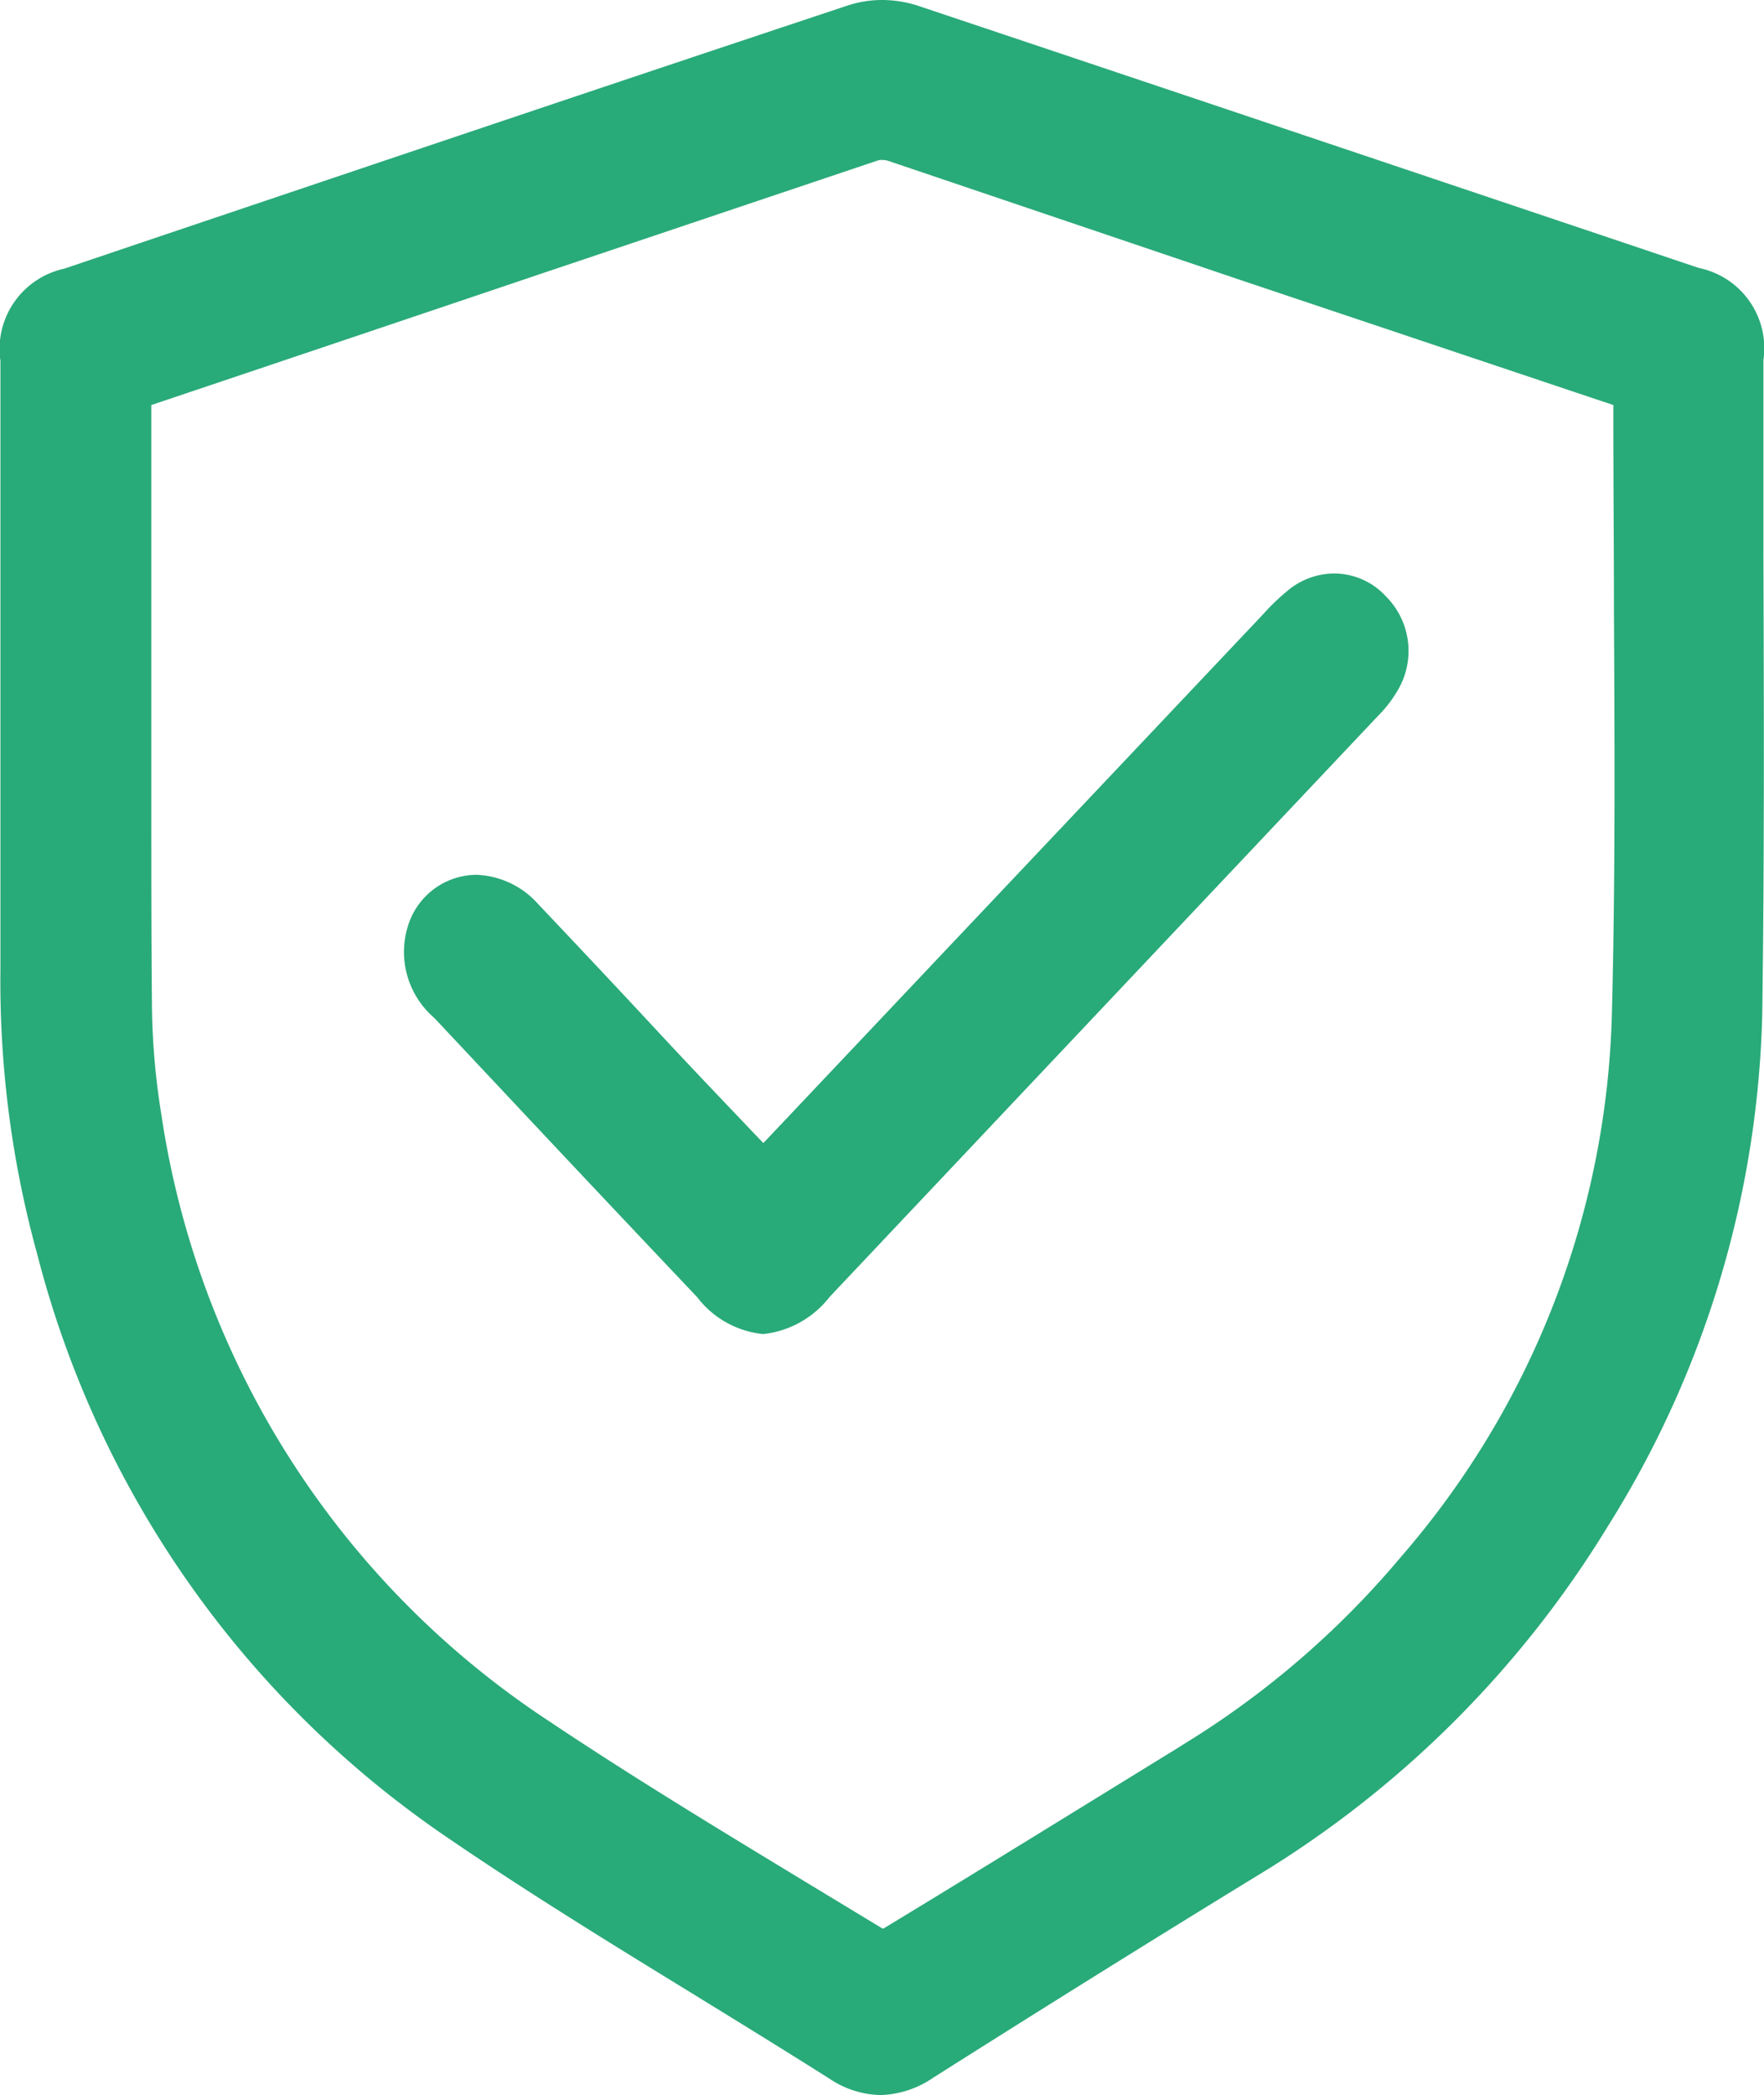 <svg xmlns="http://www.w3.org/2000/svg" width="20.726" height="24.615" viewBox="0 0 20.726 24.615">
  <g id="Layer_2" data-name="Layer 2" transform="translate(0.762 3.905)">
    <g id="Layer_1" data-name="Layer 1" transform="translate(-0.762 -3.905)">
      <g id="CVfTzo" transform="translate(0 0)">
        <path id="Trazado_129" data-name="Trazado 129" d="M10.343,24.615a1.115,1.115,0,0,1-.6-.191c-.526-.333-1.066-.665-1.589-.987-.963-.591-1.956-1.2-2.909-1.852A11.852,11.852,0,0,1,.43,14.727,12.062,12.062,0,0,1,0,11.4c0-.722,0-1.455,0-2.166V4.24A.965.965,0,0,1,.749,3.157l.887-.3C4.36,1.939,7.17.99,9.948.067a1.291,1.291,0,0,1,.4-.067,1.368,1.368,0,0,1,.431.067c2.688.9,5.414,1.816,8.061,2.706l1.114.375a.962.962,0,0,1,.76,1.083V6.5c.006,1.78.012,3.62-.014,5.431a11.84,11.84,0,0,1-1.813,6,12.265,12.265,0,0,1-4.137,4.117c-1.212.742-2.451,1.515-3.789,2.362A1.152,1.152,0,0,1,10.343,24.615ZM1.773,4.762V9.4c0,.778,0,1.582.007,2.372a8.469,8.469,0,0,0,.111,1.324,10.343,10.343,0,0,0,4.552,7.124c.989.662,2.027,1.29,3.032,1.9l.888.538h.013c1.145-.694,2.3-1.41,3.423-2.1l.1-.063a10.476,10.476,0,0,0,2.554-2.2A10.124,10.124,0,0,0,18.934,11.9c.041-1.575.032-3.181.024-4.735,0-.788-.008-1.6-.007-2.406L14.6,3.3,10.431,1.89a.251.251,0,0,0-.071-.011.167.167,0,0,0-.053.007L6.347,3.218q-2.286.772-4.572,1.54Z" transform="translate(0.005 0)" fill="#29aa79"/>
        <path id="Trazado_130" data-name="Trazado 130" d="M43.586,64.936a1.115,1.115,0,0,1-.775-.434q-1.137-1.2-2.268-2.406l-.821-.875a1.022,1.022,0,0,1-.289-1.137.848.848,0,0,1,.78-.544,1.018,1.018,0,0,1,.729.343q.513.541,1.02,1.083c.226.241.452.487.68.729.268.286.54.57.816.86l.131.137,5.87-6.211a2.586,2.586,0,0,1,.308-.294A.858.858,0,0,1,50.294,56a.825.825,0,0,1,.609.268.906.906,0,0,1,.142,1.1,1.466,1.466,0,0,1-.235.306L44.367,64.5A1.14,1.14,0,0,1,43.586,64.936Z" transform="translate(-34.62 -49.262)" fill="#29aa79"/>
      </g>
    </g>
  </g>
</svg>
